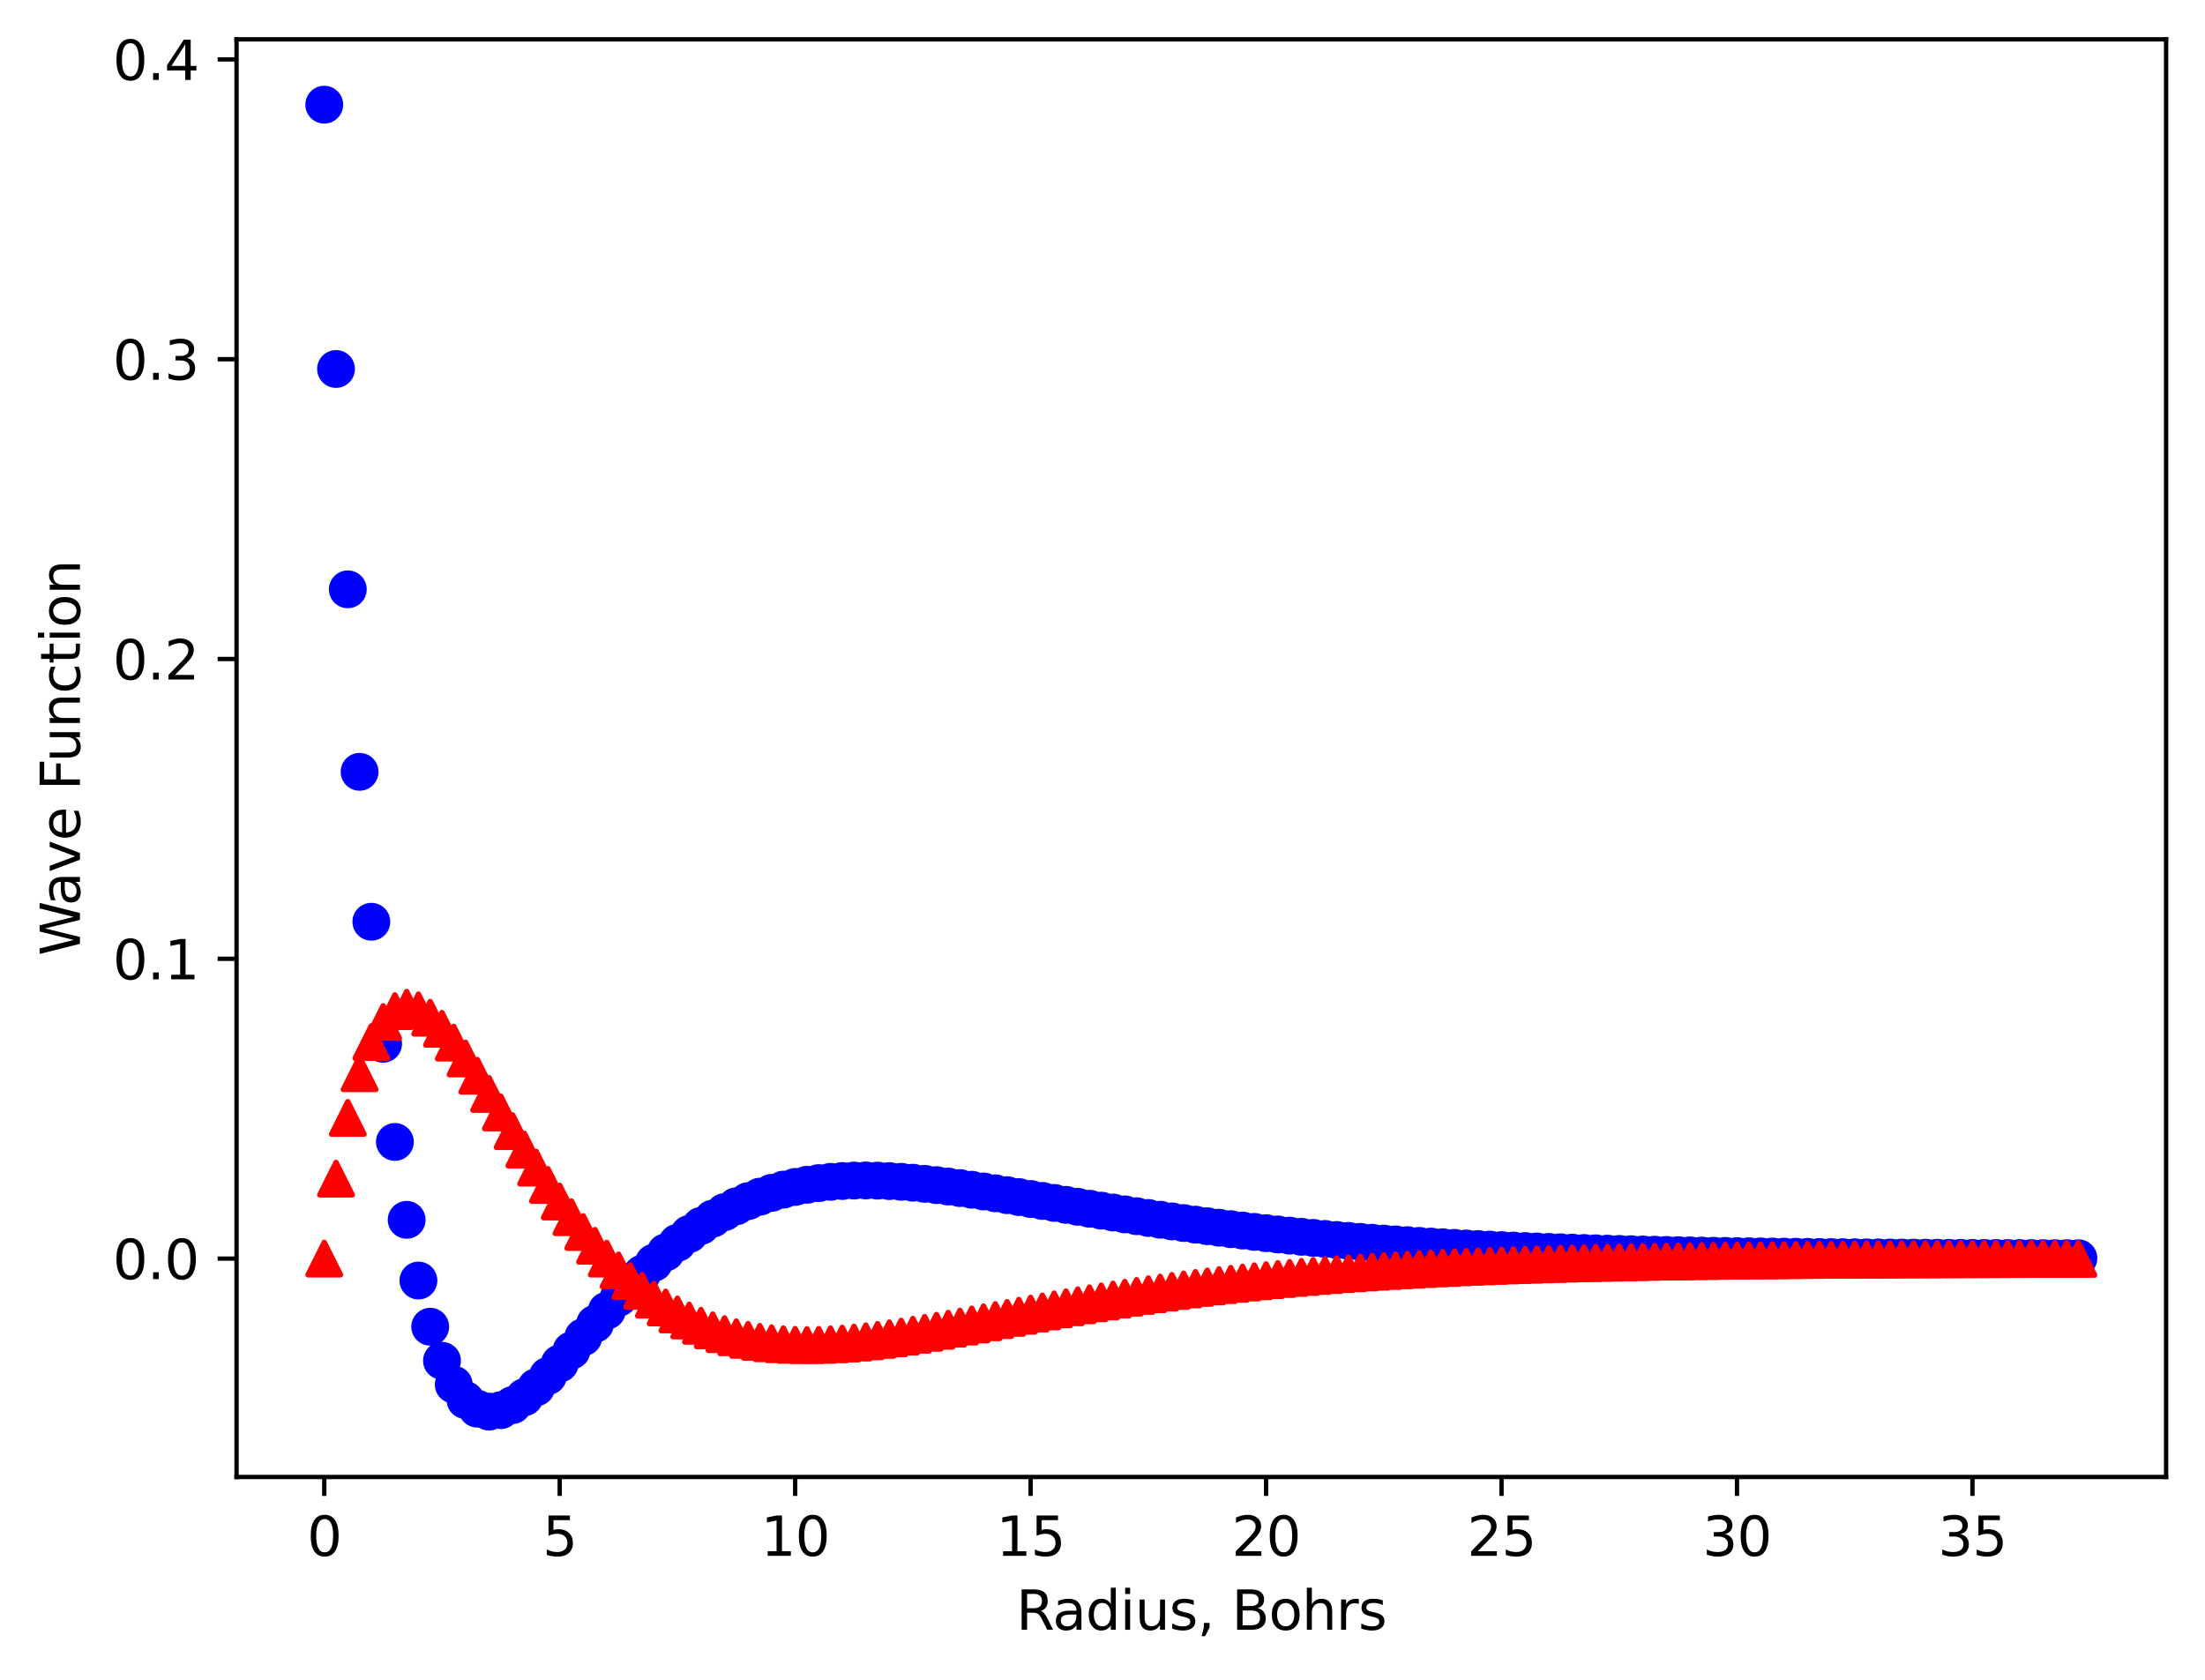 <?xml version="1.0" encoding="utf-8" standalone="no"?>
<!DOCTYPE svg PUBLIC "-//W3C//DTD SVG 1.1//EN"
  "http://www.w3.org/Graphics/SVG/1.1/DTD/svg11.dtd">
<svg xmlns:xlink="http://www.w3.org/1999/xlink" width="408.101pt" height="310.951pt" viewBox="0 0 408.101 310.951" xmlns="http://www.w3.org/2000/svg" version="1.1">
 <defs>
  <style type="text/css">*{stroke-linejoin: round; stroke-linecap: butt}</style>
 </defs>
 <g id="figure_1">
  <g id="patch_1">
   <path d="M 0 310.951 
L 408.101 310.951 
L 408.101 0 
L 0 0 
z
" style="fill: #ffffff"/>
  </g>
  <g id="axes_1">
   <g id="patch_2">
    <path d="M 43.781 273.394 
L 400.901 273.394 
L 400.901 7.282 
L 43.781 7.282 
z
" style="fill: #ffffff"/>
   </g>
   <g id="matplotlib.axis_1">
    <g id="xtick_1">
     <g id="line2d_1">
      <defs>
       <path id="ma3eb118706" d="M 0 0 
L 0 3.5 
" style="stroke: #000000; stroke-width: 0.8"/>
      </defs>
      <g>
       <use xlink:href="#ma3eb118706" x="60.014" y="273.394" style="stroke: #000000; stroke-width: 0.8"/>
      </g>
     </g>
     <g id="text_1">
      <!-- 0 -->
      <g transform="translate(56.833 287.993) scale(0.1 -0.1)">
       <defs>
        <path id="DejaVuSans-30" d="M 2034 4250 
Q 1547 4250 1301 3770 
Q 1056 3291 1056 2328 
Q 1056 1369 1301 889 
Q 1547 409 2034 409 
Q 2525 409 2770 889 
Q 3016 1369 3016 2328 
Q 3016 3291 2770 3770 
Q 2525 4250 2034 4250 
z
M 2034 4750 
Q 2819 4750 3233 4129 
Q 3647 3509 3647 2328 
Q 3647 1150 3233 529 
Q 2819 -91 2034 -91 
Q 1250 -91 836 529 
Q 422 1150 422 2328 
Q 422 3509 836 4129 
Q 1250 4750 2034 4750 
z
" transform="scale(0.016)"/>
       </defs>
       <use xlink:href="#DejaVuSans-30"/>
      </g>
     </g>
    </g>
    <g id="xtick_2">
     <g id="line2d_2">
      <g>
       <use xlink:href="#ma3eb118706" x="103.592" y="273.394" style="stroke: #000000; stroke-width: 0.8"/>
      </g>
     </g>
     <g id="text_2">
      <!-- 5 -->
      <g transform="translate(100.411 287.993) scale(0.1 -0.1)">
       <defs>
        <path id="DejaVuSans-35" d="M 691 4666 
L 3169 4666 
L 3169 4134 
L 1269 4134 
L 1269 2991 
Q 1406 3038 1543 3061 
Q 1681 3084 1819 3084 
Q 2600 3084 3056 2656 
Q 3513 2228 3513 1497 
Q 3513 744 3044 326 
Q 2575 -91 1722 -91 
Q 1428 -91 1123 -41 
Q 819 9 494 109 
L 494 744 
Q 775 591 1075 516 
Q 1375 441 1709 441 
Q 2250 441 2565 725 
Q 2881 1009 2881 1497 
Q 2881 1984 2565 2268 
Q 2250 2553 1709 2553 
Q 1456 2553 1204 2497 
Q 953 2441 691 2322 
L 691 4666 
z
" transform="scale(0.016)"/>
       </defs>
       <use xlink:href="#DejaVuSans-35"/>
      </g>
     </g>
    </g>
    <g id="xtick_3">
     <g id="line2d_3">
      <g>
       <use xlink:href="#ma3eb118706" x="147.17" y="273.394" style="stroke: #000000; stroke-width: 0.8"/>
      </g>
     </g>
     <g id="text_3">
      <!-- 10 -->
      <g transform="translate(140.807 287.993) scale(0.1 -0.1)">
       <defs>
        <path id="DejaVuSans-31" d="M 794 531 
L 1825 531 
L 1825 4091 
L 703 3866 
L 703 4441 
L 1819 4666 
L 2450 4666 
L 2450 531 
L 3481 531 
L 3481 0 
L 794 0 
L 794 531 
z
" transform="scale(0.016)"/>
       </defs>
       <use xlink:href="#DejaVuSans-31"/>
       <use xlink:href="#DejaVuSans-30" transform="translate(63.623 0)"/>
      </g>
     </g>
    </g>
    <g id="xtick_4">
     <g id="line2d_4">
      <g>
       <use xlink:href="#ma3eb118706" x="190.747" y="273.394" style="stroke: #000000; stroke-width: 0.8"/>
      </g>
     </g>
     <g id="text_4">
      <!-- 15 -->
      <g transform="translate(184.385 287.993) scale(0.1 -0.1)">
       <use xlink:href="#DejaVuSans-31"/>
       <use xlink:href="#DejaVuSans-35" transform="translate(63.623 0)"/>
      </g>
     </g>
    </g>
    <g id="xtick_5">
     <g id="line2d_5">
      <g>
       <use xlink:href="#ma3eb118706" x="234.325" y="273.394" style="stroke: #000000; stroke-width: 0.8"/>
      </g>
     </g>
     <g id="text_5">
      <!-- 20 -->
      <g transform="translate(227.963 287.993) scale(0.1 -0.1)">
       <defs>
        <path id="DejaVuSans-32" d="M 1228 531 
L 3431 531 
L 3431 0 
L 469 0 
L 469 531 
Q 828 903 1448 1529 
Q 2069 2156 2228 2338 
Q 2531 2678 2651 2914 
Q 2772 3150 2772 3378 
Q 2772 3750 2511 3984 
Q 2250 4219 1831 4219 
Q 1534 4219 1204 4116 
Q 875 4013 500 3803 
L 500 4441 
Q 881 4594 1212 4672 
Q 1544 4750 1819 4750 
Q 2544 4750 2975 4387 
Q 3406 4025 3406 3419 
Q 3406 3131 3298 2873 
Q 3191 2616 2906 2266 
Q 2828 2175 2409 1742 
Q 1991 1309 1228 531 
z
" transform="scale(0.016)"/>
       </defs>
       <use xlink:href="#DejaVuSans-32"/>
       <use xlink:href="#DejaVuSans-30" transform="translate(63.623 0)"/>
      </g>
     </g>
    </g>
    <g id="xtick_6">
     <g id="line2d_6">
      <g>
       <use xlink:href="#ma3eb118706" x="277.903" y="273.394" style="stroke: #000000; stroke-width: 0.8"/>
      </g>
     </g>
     <g id="text_6">
      <!-- 25 -->
      <g transform="translate(271.54 287.993) scale(0.1 -0.1)">
       <use xlink:href="#DejaVuSans-32"/>
       <use xlink:href="#DejaVuSans-35" transform="translate(63.623 0)"/>
      </g>
     </g>
    </g>
    <g id="xtick_7">
     <g id="line2d_7">
      <g>
       <use xlink:href="#ma3eb118706" x="321.481" y="273.394" style="stroke: #000000; stroke-width: 0.8"/>
      </g>
     </g>
     <g id="text_7">
      <!-- 30 -->
      <g transform="translate(315.118 287.993) scale(0.1 -0.1)">
       <defs>
        <path id="DejaVuSans-33" d="M 2597 2516 
Q 3050 2419 3304 2112 
Q 3559 1806 3559 1356 
Q 3559 666 3084 287 
Q 2609 -91 1734 -91 
Q 1441 -91 1130 -33 
Q 819 25 488 141 
L 488 750 
Q 750 597 1062 519 
Q 1375 441 1716 441 
Q 2309 441 2620 675 
Q 2931 909 2931 1356 
Q 2931 1769 2642 2001 
Q 2353 2234 1838 2234 
L 1294 2234 
L 1294 2753 
L 1863 2753 
Q 2328 2753 2575 2939 
Q 2822 3125 2822 3475 
Q 2822 3834 2567 4026 
Q 2313 4219 1838 4219 
Q 1578 4219 1281 4162 
Q 984 4106 628 3988 
L 628 4550 
Q 988 4650 1302 4700 
Q 1616 4750 1894 4750 
Q 2613 4750 3031 4423 
Q 3450 4097 3450 3541 
Q 3450 3153 3228 2886 
Q 3006 2619 2597 2516 
z
" transform="scale(0.016)"/>
       </defs>
       <use xlink:href="#DejaVuSans-33"/>
       <use xlink:href="#DejaVuSans-30" transform="translate(63.623 0)"/>
      </g>
     </g>
    </g>
    <g id="xtick_8">
     <g id="line2d_8">
      <g>
       <use xlink:href="#ma3eb118706" x="365.059" y="273.394" style="stroke: #000000; stroke-width: 0.8"/>
      </g>
     </g>
     <g id="text_8">
      <!-- 35 -->
      <g transform="translate(358.696 287.993) scale(0.1 -0.1)">
       <use xlink:href="#DejaVuSans-33"/>
       <use xlink:href="#DejaVuSans-35" transform="translate(63.623 0)"/>
      </g>
     </g>
    </g>
    <g id="text_9">
     <!-- Radius, Bohrs -->
     <g transform="translate(188.082 301.671) scale(0.1 -0.1)">
      <defs>
       <path id="DejaVuSans-52" d="M 2841 2188 
Q 3044 2119 3236 1894 
Q 3428 1669 3622 1275 
L 4263 0 
L 3584 0 
L 2988 1197 
Q 2756 1666 2539 1819 
Q 2322 1972 1947 1972 
L 1259 1972 
L 1259 0 
L 628 0 
L 628 4666 
L 2053 4666 
Q 2853 4666 3247 4331 
Q 3641 3997 3641 3322 
Q 3641 2881 3436 2590 
Q 3231 2300 2841 2188 
z
M 1259 4147 
L 1259 2491 
L 2053 2491 
Q 2509 2491 2742 2702 
Q 2975 2913 2975 3322 
Q 2975 3731 2742 3939 
Q 2509 4147 2053 4147 
L 1259 4147 
z
" transform="scale(0.016)"/>
       <path id="DejaVuSans-61" d="M 2194 1759 
Q 1497 1759 1228 1600 
Q 959 1441 959 1056 
Q 959 750 1161 570 
Q 1363 391 1709 391 
Q 2188 391 2477 730 
Q 2766 1069 2766 1631 
L 2766 1759 
L 2194 1759 
z
M 3341 1997 
L 3341 0 
L 2766 0 
L 2766 531 
Q 2569 213 2275 61 
Q 1981 -91 1556 -91 
Q 1019 -91 701 211 
Q 384 513 384 1019 
Q 384 1609 779 1909 
Q 1175 2209 1959 2209 
L 2766 2209 
L 2766 2266 
Q 2766 2663 2505 2880 
Q 2244 3097 1772 3097 
Q 1472 3097 1187 3025 
Q 903 2953 641 2809 
L 641 3341 
Q 956 3463 1253 3523 
Q 1550 3584 1831 3584 
Q 2591 3584 2966 3190 
Q 3341 2797 3341 1997 
z
" transform="scale(0.016)"/>
       <path id="DejaVuSans-64" d="M 2906 2969 
L 2906 4863 
L 3481 4863 
L 3481 0 
L 2906 0 
L 2906 525 
Q 2725 213 2448 61 
Q 2172 -91 1784 -91 
Q 1150 -91 751 415 
Q 353 922 353 1747 
Q 353 2572 751 3078 
Q 1150 3584 1784 3584 
Q 2172 3584 2448 3432 
Q 2725 3281 2906 2969 
z
M 947 1747 
Q 947 1113 1208 752 
Q 1469 391 1925 391 
Q 2381 391 2643 752 
Q 2906 1113 2906 1747 
Q 2906 2381 2643 2742 
Q 2381 3103 1925 3103 
Q 1469 3103 1208 2742 
Q 947 2381 947 1747 
z
" transform="scale(0.016)"/>
       <path id="DejaVuSans-69" d="M 603 3500 
L 1178 3500 
L 1178 0 
L 603 0 
L 603 3500 
z
M 603 4863 
L 1178 4863 
L 1178 4134 
L 603 4134 
L 603 4863 
z
" transform="scale(0.016)"/>
       <path id="DejaVuSans-75" d="M 544 1381 
L 544 3500 
L 1119 3500 
L 1119 1403 
Q 1119 906 1312 657 
Q 1506 409 1894 409 
Q 2359 409 2629 706 
Q 2900 1003 2900 1516 
L 2900 3500 
L 3475 3500 
L 3475 0 
L 2900 0 
L 2900 538 
Q 2691 219 2414 64 
Q 2138 -91 1772 -91 
Q 1169 -91 856 284 
Q 544 659 544 1381 
z
M 1991 3584 
L 1991 3584 
z
" transform="scale(0.016)"/>
       <path id="DejaVuSans-73" d="M 2834 3397 
L 2834 2853 
Q 2591 2978 2328 3040 
Q 2066 3103 1784 3103 
Q 1356 3103 1142 2972 
Q 928 2841 928 2578 
Q 928 2378 1081 2264 
Q 1234 2150 1697 2047 
L 1894 2003 
Q 2506 1872 2764 1633 
Q 3022 1394 3022 966 
Q 3022 478 2636 193 
Q 2250 -91 1575 -91 
Q 1294 -91 989 -36 
Q 684 19 347 128 
L 347 722 
Q 666 556 975 473 
Q 1284 391 1588 391 
Q 1994 391 2212 530 
Q 2431 669 2431 922 
Q 2431 1156 2273 1281 
Q 2116 1406 1581 1522 
L 1381 1569 
Q 847 1681 609 1914 
Q 372 2147 372 2553 
Q 372 3047 722 3315 
Q 1072 3584 1716 3584 
Q 2034 3584 2315 3537 
Q 2597 3491 2834 3397 
z
" transform="scale(0.016)"/>
       <path id="DejaVuSans-2c" d="M 750 794 
L 1409 794 
L 1409 256 
L 897 -744 
L 494 -744 
L 750 256 
L 750 794 
z
" transform="scale(0.016)"/>
       <path id="DejaVuSans-20" transform="scale(0.016)"/>
       <path id="DejaVuSans-42" d="M 1259 2228 
L 1259 519 
L 2272 519 
Q 2781 519 3026 730 
Q 3272 941 3272 1375 
Q 3272 1813 3026 2020 
Q 2781 2228 2272 2228 
L 1259 2228 
z
M 1259 4147 
L 1259 2741 
L 2194 2741 
Q 2656 2741 2882 2914 
Q 3109 3088 3109 3444 
Q 3109 3797 2882 3972 
Q 2656 4147 2194 4147 
L 1259 4147 
z
M 628 4666 
L 2241 4666 
Q 2963 4666 3353 4366 
Q 3744 4066 3744 3513 
Q 3744 3084 3544 2831 
Q 3344 2578 2956 2516 
Q 3422 2416 3680 2098 
Q 3938 1781 3938 1306 
Q 3938 681 3513 340 
Q 3088 0 2303 0 
L 628 0 
L 628 4666 
z
" transform="scale(0.016)"/>
       <path id="DejaVuSans-6f" d="M 1959 3097 
Q 1497 3097 1228 2736 
Q 959 2375 959 1747 
Q 959 1119 1226 758 
Q 1494 397 1959 397 
Q 2419 397 2687 759 
Q 2956 1122 2956 1747 
Q 2956 2369 2687 2733 
Q 2419 3097 1959 3097 
z
M 1959 3584 
Q 2709 3584 3137 3096 
Q 3566 2609 3566 1747 
Q 3566 888 3137 398 
Q 2709 -91 1959 -91 
Q 1206 -91 779 398 
Q 353 888 353 1747 
Q 353 2609 779 3096 
Q 1206 3584 1959 3584 
z
" transform="scale(0.016)"/>
       <path id="DejaVuSans-68" d="M 3513 2113 
L 3513 0 
L 2938 0 
L 2938 2094 
Q 2938 2591 2744 2837 
Q 2550 3084 2163 3084 
Q 1697 3084 1428 2787 
Q 1159 2491 1159 1978 
L 1159 0 
L 581 0 
L 581 4863 
L 1159 4863 
L 1159 2956 
Q 1366 3272 1645 3428 
Q 1925 3584 2291 3584 
Q 2894 3584 3203 3211 
Q 3513 2838 3513 2113 
z
" transform="scale(0.016)"/>
       <path id="DejaVuSans-72" d="M 2631 2963 
Q 2534 3019 2420 3045 
Q 2306 3072 2169 3072 
Q 1681 3072 1420 2755 
Q 1159 2438 1159 1844 
L 1159 0 
L 581 0 
L 581 3500 
L 1159 3500 
L 1159 2956 
Q 1341 3275 1631 3429 
Q 1922 3584 2338 3584 
Q 2397 3584 2469 3576 
Q 2541 3569 2628 3553 
L 2631 2963 
z
" transform="scale(0.016)"/>
      </defs>
      <use xlink:href="#DejaVuSans-52"/>
      <use xlink:href="#DejaVuSans-61" transform="translate(67.232 0)"/>
      <use xlink:href="#DejaVuSans-64" transform="translate(128.512 0)"/>
      <use xlink:href="#DejaVuSans-69" transform="translate(191.988 0)"/>
      <use xlink:href="#DejaVuSans-75" transform="translate(219.771 0)"/>
      <use xlink:href="#DejaVuSans-73" transform="translate(283.15 0)"/>
      <use xlink:href="#DejaVuSans-2c" transform="translate(335.25 0)"/>
      <use xlink:href="#DejaVuSans-20" transform="translate(367.037 0)"/>
      <use xlink:href="#DejaVuSans-42" transform="translate(398.824 0)"/>
      <use xlink:href="#DejaVuSans-6f" transform="translate(467.428 0)"/>
      <use xlink:href="#DejaVuSans-68" transform="translate(528.609 0)"/>
      <use xlink:href="#DejaVuSans-72" transform="translate(591.988 0)"/>
      <use xlink:href="#DejaVuSans-73" transform="translate(633.102 0)"/>
     </g>
    </g>
   </g>
   <g id="matplotlib.axis_2">
    <g id="ytick_1">
     <g id="line2d_9">
      <defs>
       <path id="m86d53593a2" d="M 0 0 
L -3.5 0 
" style="stroke: #000000; stroke-width: 0.8"/>
      </defs>
      <g>
       <use xlink:href="#m86d53593a2" x="43.781" y="232.969" style="stroke: #000000; stroke-width: 0.8"/>
      </g>
     </g>
     <g id="text_10">
      <!-- 0.0 -->
      <g transform="translate(20.878 236.768) scale(0.1 -0.1)">
       <defs>
        <path id="DejaVuSans-2e" d="M 684 794 
L 1344 794 
L 1344 0 
L 684 0 
L 684 794 
z
" transform="scale(0.016)"/>
       </defs>
       <use xlink:href="#DejaVuSans-30"/>
       <use xlink:href="#DejaVuSans-2e" transform="translate(63.623 0)"/>
       <use xlink:href="#DejaVuSans-30" transform="translate(95.41 0)"/>
      </g>
     </g>
    </g>
    <g id="ytick_2">
     <g id="line2d_10">
      <g>
       <use xlink:href="#m86d53593a2" x="43.781" y="177.477" style="stroke: #000000; stroke-width: 0.8"/>
      </g>
     </g>
     <g id="text_11">
      <!-- 0.1 -->
      <g transform="translate(20.878 181.276) scale(0.1 -0.1)">
       <use xlink:href="#DejaVuSans-30"/>
       <use xlink:href="#DejaVuSans-2e" transform="translate(63.623 0)"/>
       <use xlink:href="#DejaVuSans-31" transform="translate(95.41 0)"/>
      </g>
     </g>
    </g>
    <g id="ytick_3">
     <g id="line2d_11">
      <g>
       <use xlink:href="#m86d53593a2" x="43.781" y="121.984" style="stroke: #000000; stroke-width: 0.8"/>
      </g>
     </g>
     <g id="text_12">
      <!-- 0.2 -->
      <g transform="translate(20.878 125.783) scale(0.1 -0.1)">
       <use xlink:href="#DejaVuSans-30"/>
       <use xlink:href="#DejaVuSans-2e" transform="translate(63.623 0)"/>
       <use xlink:href="#DejaVuSans-32" transform="translate(95.41 0)"/>
      </g>
     </g>
    </g>
    <g id="ytick_4">
     <g id="line2d_12">
      <g>
       <use xlink:href="#m86d53593a2" x="43.781" y="66.492" style="stroke: #000000; stroke-width: 0.8"/>
      </g>
     </g>
     <g id="text_13">
      <!-- 0.3 -->
      <g transform="translate(20.878 70.291) scale(0.1 -0.1)">
       <use xlink:href="#DejaVuSans-30"/>
       <use xlink:href="#DejaVuSans-2e" transform="translate(63.623 0)"/>
       <use xlink:href="#DejaVuSans-33" transform="translate(95.41 0)"/>
      </g>
     </g>
    </g>
    <g id="ytick_5">
     <g id="line2d_13">
      <g>
       <use xlink:href="#m86d53593a2" x="43.781" y="10.999" style="stroke: #000000; stroke-width: 0.8"/>
      </g>
     </g>
     <g id="text_14">
      <!-- 0.4 -->
      <g transform="translate(20.878 14.798) scale(0.1 -0.1)">
       <defs>
        <path id="DejaVuSans-34" d="M 2419 4116 
L 825 1625 
L 2419 1625 
L 2419 4116 
z
M 2253 4666 
L 3047 4666 
L 3047 1625 
L 3713 1625 
L 3713 1100 
L 3047 1100 
L 3047 0 
L 2419 0 
L 2419 1100 
L 313 1100 
L 313 1709 
L 2253 4666 
z
" transform="scale(0.016)"/>
       </defs>
       <use xlink:href="#DejaVuSans-30"/>
       <use xlink:href="#DejaVuSans-2e" transform="translate(63.623 0)"/>
       <use xlink:href="#DejaVuSans-34" transform="translate(95.41 0)"/>
      </g>
     </g>
    </g>
    <g id="text_15">
     <!-- Wave Function -->
     <g transform="translate(14.798 176.917) rotate(-90) scale(0.1 -0.1)">
      <defs>
       <path id="DejaVuSans-57" d="M 213 4666 
L 850 4666 
L 1831 722 
L 2809 4666 
L 3519 4666 
L 4500 722 
L 5478 4666 
L 6119 4666 
L 4947 0 
L 4153 0 
L 3169 4050 
L 2175 0 
L 1381 0 
L 213 4666 
z
" transform="scale(0.016)"/>
       <path id="DejaVuSans-76" d="M 191 3500 
L 800 3500 
L 1894 563 
L 2988 3500 
L 3597 3500 
L 2284 0 
L 1503 0 
L 191 3500 
z
" transform="scale(0.016)"/>
       <path id="DejaVuSans-65" d="M 3597 1894 
L 3597 1613 
L 953 1613 
Q 991 1019 1311 708 
Q 1631 397 2203 397 
Q 2534 397 2845 478 
Q 3156 559 3463 722 
L 3463 178 
Q 3153 47 2828 -22 
Q 2503 -91 2169 -91 
Q 1331 -91 842 396 
Q 353 884 353 1716 
Q 353 2575 817 3079 
Q 1281 3584 2069 3584 
Q 2775 3584 3186 3129 
Q 3597 2675 3597 1894 
z
M 3022 2063 
Q 3016 2534 2758 2815 
Q 2500 3097 2075 3097 
Q 1594 3097 1305 2825 
Q 1016 2553 972 2059 
L 3022 2063 
z
" transform="scale(0.016)"/>
       <path id="DejaVuSans-46" d="M 628 4666 
L 3309 4666 
L 3309 4134 
L 1259 4134 
L 1259 2759 
L 3109 2759 
L 3109 2228 
L 1259 2228 
L 1259 0 
L 628 0 
L 628 4666 
z
" transform="scale(0.016)"/>
       <path id="DejaVuSans-6e" d="M 3513 2113 
L 3513 0 
L 2938 0 
L 2938 2094 
Q 2938 2591 2744 2837 
Q 2550 3084 2163 3084 
Q 1697 3084 1428 2787 
Q 1159 2491 1159 1978 
L 1159 0 
L 581 0 
L 581 3500 
L 1159 3500 
L 1159 2956 
Q 1366 3272 1645 3428 
Q 1925 3584 2291 3584 
Q 2894 3584 3203 3211 
Q 3513 2838 3513 2113 
z
" transform="scale(0.016)"/>
       <path id="DejaVuSans-63" d="M 3122 3366 
L 3122 2828 
Q 2878 2963 2633 3030 
Q 2388 3097 2138 3097 
Q 1578 3097 1268 2742 
Q 959 2388 959 1747 
Q 959 1106 1268 751 
Q 1578 397 2138 397 
Q 2388 397 2633 464 
Q 2878 531 3122 666 
L 3122 134 
Q 2881 22 2623 -34 
Q 2366 -91 2075 -91 
Q 1284 -91 818 406 
Q 353 903 353 1747 
Q 353 2603 823 3093 
Q 1294 3584 2113 3584 
Q 2378 3584 2631 3529 
Q 2884 3475 3122 3366 
z
" transform="scale(0.016)"/>
       <path id="DejaVuSans-74" d="M 1172 4494 
L 1172 3500 
L 2356 3500 
L 2356 3053 
L 1172 3053 
L 1172 1153 
Q 1172 725 1289 603 
Q 1406 481 1766 481 
L 2356 481 
L 2356 0 
L 1766 0 
Q 1100 0 847 248 
Q 594 497 594 1153 
L 594 3053 
L 172 3053 
L 172 3500 
L 594 3500 
L 594 4494 
L 1172 4494 
z
" transform="scale(0.016)"/>
      </defs>
      <use xlink:href="#DejaVuSans-57"/>
      <use xlink:href="#DejaVuSans-61" transform="translate(92.502 0)"/>
      <use xlink:href="#DejaVuSans-76" transform="translate(153.781 0)"/>
      <use xlink:href="#DejaVuSans-65" transform="translate(212.961 0)"/>
      <use xlink:href="#DejaVuSans-20" transform="translate(274.484 0)"/>
      <use xlink:href="#DejaVuSans-46" transform="translate(306.271 0)"/>
      <use xlink:href="#DejaVuSans-75" transform="translate(358.291 0)"/>
      <use xlink:href="#DejaVuSans-6e" transform="translate(421.67 0)"/>
      <use xlink:href="#DejaVuSans-63" transform="translate(485.049 0)"/>
      <use xlink:href="#DejaVuSans-74" transform="translate(540.029 0)"/>
      <use xlink:href="#DejaVuSans-69" transform="translate(579.238 0)"/>
      <use xlink:href="#DejaVuSans-6f" transform="translate(607.021 0)"/>
      <use xlink:href="#DejaVuSans-6e" transform="translate(668.203 0)"/>
     </g>
    </g>
   </g>
   <g id="line2d_14">
    <defs>
     <path id="m3fd526a581" d="M 0 3 
C 0.796 3 1.559 2.684 2.121 2.121 
C 2.684 1.559 3 0.796 3 0 
C 3 -0.796 2.684 -1.559 2.121 -2.121 
C 1.559 -2.684 0.796 -3 0 -3 
C -0.796 -3 -1.559 -2.684 -2.121 -2.121 
C -2.684 -1.559 -3 -0.796 -3 0 
C -3 0.796 -2.684 1.559 -2.121 2.121 
C -1.559 2.684 -0.796 3 0 3 
z
" style="stroke: #0000ff"/>
    </defs>
    <g clip-path="url(#pb9a175cd6f)">
     <use xlink:href="#m3fd526a581" x="60.014" y="19.378" style="fill: #0000ff; stroke: #0000ff"/>
     <use xlink:href="#m3fd526a581" x="62.193" y="68.299" style="fill: #0000ff; stroke: #0000ff"/>
     <use xlink:href="#m3fd526a581" x="64.372" y="109.087" style="fill: #0000ff; stroke: #0000ff"/>
     <use xlink:href="#m3fd526a581" x="66.551" y="142.866" style="fill: #0000ff; stroke: #0000ff"/>
     <use xlink:href="#m3fd526a581" x="68.73" y="170.618" style="fill: #0000ff; stroke: #0000ff"/>
     <use xlink:href="#m3fd526a581" x="70.908" y="193.204" style="fill: #0000ff; stroke: #0000ff"/>
     <use xlink:href="#m3fd526a581" x="73.087" y="211.377" style="fill: #0000ff; stroke: #0000ff"/>
     <use xlink:href="#m3fd526a581" x="75.266" y="225.795" style="fill: #0000ff; stroke: #0000ff"/>
     <use xlink:href="#m3fd526a581" x="77.445" y="237.03" style="fill: #0000ff; stroke: #0000ff"/>
     <use xlink:href="#m3fd526a581" x="79.624" y="245.581" style="fill: #0000ff; stroke: #0000ff"/>
     <use xlink:href="#m3fd526a581" x="81.803" y="251.878" style="fill: #0000ff; stroke: #0000ff"/>
     <use xlink:href="#m3fd526a581" x="83.982" y="256.297" style="fill: #0000ff; stroke: #0000ff"/>
     <use xlink:href="#m3fd526a581" x="86.161" y="259.161" style="fill: #0000ff; stroke: #0000ff"/>
     <use xlink:href="#m3fd526a581" x="88.34" y="260.748" style="fill: #0000ff; stroke: #0000ff"/>
     <use xlink:href="#m3fd526a581" x="90.518" y="261.298" style="fill: #0000ff; stroke: #0000ff"/>
     <use xlink:href="#m3fd526a581" x="92.697" y="261.017" style="fill: #0000ff; stroke: #0000ff"/>
     <use xlink:href="#m3fd526a581" x="94.876" y="260.077" style="fill: #0000ff; stroke: #0000ff"/>
     <use xlink:href="#m3fd526a581" x="97.055" y="258.629" style="fill: #0000ff; stroke: #0000ff"/>
     <use xlink:href="#m3fd526a581" x="99.234" y="256.798" style="fill: #0000ff; stroke: #0000ff"/>
     <use xlink:href="#m3fd526a581" x="101.413" y="254.69" style="fill: #0000ff; stroke: #0000ff"/>
     <use xlink:href="#m3fd526a581" x="103.592" y="252.393" style="fill: #0000ff; stroke: #0000ff"/>
     <use xlink:href="#m3fd526a581" x="105.771" y="249.981" style="fill: #0000ff; stroke: #0000ff"/>
     <use xlink:href="#m3fd526a581" x="107.95" y="247.514" style="fill: #0000ff; stroke: #0000ff"/>
     <use xlink:href="#m3fd526a581" x="110.128" y="245.042" style="fill: #0000ff; stroke: #0000ff"/>
     <use xlink:href="#m3fd526a581" x="112.307" y="242.604" style="fill: #0000ff; stroke: #0000ff"/>
     <use xlink:href="#m3fd526a581" x="114.486" y="240.233" style="fill: #0000ff; stroke: #0000ff"/>
     <use xlink:href="#m3fd526a581" x="116.665" y="237.953" style="fill: #0000ff; stroke: #0000ff"/>
     <use xlink:href="#m3fd526a581" x="118.844" y="235.783" style="fill: #0000ff; stroke: #0000ff"/>
     <use xlink:href="#m3fd526a581" x="121.023" y="233.736" style="fill: #0000ff; stroke: #0000ff"/>
     <use xlink:href="#m3fd526a581" x="123.202" y="231.822" style="fill: #0000ff; stroke: #0000ff"/>
     <use xlink:href="#m3fd526a581" x="125.381" y="230.047" style="fill: #0000ff; stroke: #0000ff"/>
     <use xlink:href="#m3fd526a581" x="127.56" y="228.414" style="fill: #0000ff; stroke: #0000ff"/>
     <use xlink:href="#m3fd526a581" x="129.738" y="226.923" style="fill: #0000ff; stroke: #0000ff"/>
     <use xlink:href="#m3fd526a581" x="131.917" y="225.573" style="fill: #0000ff; stroke: #0000ff"/>
     <use xlink:href="#m3fd526a581" x="134.096" y="224.361" style="fill: #0000ff; stroke: #0000ff"/>
     <use xlink:href="#m3fd526a581" x="136.275" y="223.284" style="fill: #0000ff; stroke: #0000ff"/>
     <use xlink:href="#m3fd526a581" x="138.454" y="222.335" style="fill: #0000ff; stroke: #0000ff"/>
     <use xlink:href="#m3fd526a581" x="140.633" y="221.509" style="fill: #0000ff; stroke: #0000ff"/>
     <use xlink:href="#m3fd526a581" x="142.812" y="220.8" style="fill: #0000ff; stroke: #0000ff"/>
     <use xlink:href="#m3fd526a581" x="144.991" y="220.201" style="fill: #0000ff; stroke: #0000ff"/>
     <use xlink:href="#m3fd526a581" x="147.17" y="219.705" style="fill: #0000ff; stroke: #0000ff"/>
     <use xlink:href="#m3fd526a581" x="149.348" y="219.305" style="fill: #0000ff; stroke: #0000ff"/>
     <use xlink:href="#m3fd526a581" x="151.527" y="218.994" style="fill: #0000ff; stroke: #0000ff"/>
     <use xlink:href="#m3fd526a581" x="153.706" y="218.765" style="fill: #0000ff; stroke: #0000ff"/>
     <use xlink:href="#m3fd526a581" x="155.885" y="218.612" style="fill: #0000ff; stroke: #0000ff"/>
     <use xlink:href="#m3fd526a581" x="158.064" y="218.527" style="fill: #0000ff; stroke: #0000ff"/>
     <use xlink:href="#m3fd526a581" x="160.243" y="218.505" style="fill: #0000ff; stroke: #0000ff"/>
     <use xlink:href="#m3fd526a581" x="162.422" y="218.54" style="fill: #0000ff; stroke: #0000ff"/>
     <use xlink:href="#m3fd526a581" x="164.601" y="218.625" style="fill: #0000ff; stroke: #0000ff"/>
     <use xlink:href="#m3fd526a581" x="166.78" y="218.755" style="fill: #0000ff; stroke: #0000ff"/>
     <use xlink:href="#m3fd526a581" x="168.958" y="218.926" style="fill: #0000ff; stroke: #0000ff"/>
     <use xlink:href="#m3fd526a581" x="171.137" y="219.132" style="fill: #0000ff; stroke: #0000ff"/>
     <use xlink:href="#m3fd526a581" x="173.316" y="219.369" style="fill: #0000ff; stroke: #0000ff"/>
     <use xlink:href="#m3fd526a581" x="175.495" y="219.632" style="fill: #0000ff; stroke: #0000ff"/>
     <use xlink:href="#m3fd526a581" x="177.674" y="219.919" style="fill: #0000ff; stroke: #0000ff"/>
     <use xlink:href="#m3fd526a581" x="179.853" y="220.224" style="fill: #0000ff; stroke: #0000ff"/>
     <use xlink:href="#m3fd526a581" x="182.032" y="220.546" style="fill: #0000ff; stroke: #0000ff"/>
     <use xlink:href="#m3fd526a581" x="184.211" y="220.88" style="fill: #0000ff; stroke: #0000ff"/>
     <use xlink:href="#m3fd526a581" x="186.39" y="221.225" style="fill: #0000ff; stroke: #0000ff"/>
     <use xlink:href="#m3fd526a581" x="188.568" y="221.578" style="fill: #0000ff; stroke: #0000ff"/>
     <use xlink:href="#m3fd526a581" x="190.747" y="221.935" style="fill: #0000ff; stroke: #0000ff"/>
     <use xlink:href="#m3fd526a581" x="192.926" y="222.297" style="fill: #0000ff; stroke: #0000ff"/>
     <use xlink:href="#m3fd526a581" x="195.105" y="222.659" style="fill: #0000ff; stroke: #0000ff"/>
     <use xlink:href="#m3fd526a581" x="197.284" y="223.022" style="fill: #0000ff; stroke: #0000ff"/>
     <use xlink:href="#m3fd526a581" x="199.463" y="223.383" style="fill: #0000ff; stroke: #0000ff"/>
     <use xlink:href="#m3fd526a581" x="201.642" y="223.741" style="fill: #0000ff; stroke: #0000ff"/>
     <use xlink:href="#m3fd526a581" x="203.821" y="224.095" style="fill: #0000ff; stroke: #0000ff"/>
     <use xlink:href="#m3fd526a581" x="206" y="224.443" style="fill: #0000ff; stroke: #0000ff"/>
     <use xlink:href="#m3fd526a581" x="208.178" y="224.786" style="fill: #0000ff; stroke: #0000ff"/>
     <use xlink:href="#m3fd526a581" x="210.357" y="225.123" style="fill: #0000ff; stroke: #0000ff"/>
     <use xlink:href="#m3fd526a581" x="212.536" y="225.452" style="fill: #0000ff; stroke: #0000ff"/>
     <use xlink:href="#m3fd526a581" x="214.715" y="225.773" style="fill: #0000ff; stroke: #0000ff"/>
     <use xlink:href="#m3fd526a581" x="216.894" y="226.086" style="fill: #0000ff; stroke: #0000ff"/>
     <use xlink:href="#m3fd526a581" x="219.073" y="226.391" style="fill: #0000ff; stroke: #0000ff"/>
     <use xlink:href="#m3fd526a581" x="221.252" y="226.686" style="fill: #0000ff; stroke: #0000ff"/>
     <use xlink:href="#m3fd526a581" x="223.431" y="226.973" style="fill: #0000ff; stroke: #0000ff"/>
     <use xlink:href="#m3fd526a581" x="225.61" y="227.25" style="fill: #0000ff; stroke: #0000ff"/>
     <use xlink:href="#m3fd526a581" x="227.788" y="227.519" style="fill: #0000ff; stroke: #0000ff"/>
     <use xlink:href="#m3fd526a581" x="229.967" y="227.778" style="fill: #0000ff; stroke: #0000ff"/>
     <use xlink:href="#m3fd526a581" x="232.146" y="228.027" style="fill: #0000ff; stroke: #0000ff"/>
     <use xlink:href="#m3fd526a581" x="234.325" y="228.267" style="fill: #0000ff; stroke: #0000ff"/>
     <use xlink:href="#m3fd526a581" x="236.504" y="228.499" style="fill: #0000ff; stroke: #0000ff"/>
     <use xlink:href="#m3fd526a581" x="238.683" y="228.721" style="fill: #0000ff; stroke: #0000ff"/>
     <use xlink:href="#m3fd526a581" x="240.862" y="228.934" style="fill: #0000ff; stroke: #0000ff"/>
     <use xlink:href="#m3fd526a581" x="243.041" y="229.139" style="fill: #0000ff; stroke: #0000ff"/>
     <use xlink:href="#m3fd526a581" x="245.22" y="229.334" style="fill: #0000ff; stroke: #0000ff"/>
     <use xlink:href="#m3fd526a581" x="247.398" y="229.522" style="fill: #0000ff; stroke: #0000ff"/>
     <use xlink:href="#m3fd526a581" x="249.577" y="229.701" style="fill: #0000ff; stroke: #0000ff"/>
     <use xlink:href="#m3fd526a581" x="251.756" y="229.873" style="fill: #0000ff; stroke: #0000ff"/>
     <use xlink:href="#m3fd526a581" x="253.935" y="230.037" style="fill: #0000ff; stroke: #0000ff"/>
     <use xlink:href="#m3fd526a581" x="256.114" y="230.193" style="fill: #0000ff; stroke: #0000ff"/>
     <use xlink:href="#m3fd526a581" x="258.293" y="230.342" style="fill: #0000ff; stroke: #0000ff"/>
     <use xlink:href="#m3fd526a581" x="260.472" y="230.484" style="fill: #0000ff; stroke: #0000ff"/>
     <use xlink:href="#m3fd526a581" x="262.651" y="230.619" style="fill: #0000ff; stroke: #0000ff"/>
     <use xlink:href="#m3fd526a581" x="264.83" y="230.748" style="fill: #0000ff; stroke: #0000ff"/>
     <use xlink:href="#m3fd526a581" x="267.008" y="230.87" style="fill: #0000ff; stroke: #0000ff"/>
     <use xlink:href="#m3fd526a581" x="269.187" y="230.987" style="fill: #0000ff; stroke: #0000ff"/>
     <use xlink:href="#m3fd526a581" x="271.366" y="231.097" style="fill: #0000ff; stroke: #0000ff"/>
     <use xlink:href="#m3fd526a581" x="273.545" y="231.202" style="fill: #0000ff; stroke: #0000ff"/>
     <use xlink:href="#m3fd526a581" x="275.724" y="231.302" style="fill: #0000ff; stroke: #0000ff"/>
     <use xlink:href="#m3fd526a581" x="277.903" y="231.396" style="fill: #0000ff; stroke: #0000ff"/>
     <use xlink:href="#m3fd526a581" x="280.082" y="231.486" style="fill: #0000ff; stroke: #0000ff"/>
     <use xlink:href="#m3fd526a581" x="282.261" y="231.571" style="fill: #0000ff; stroke: #0000ff"/>
     <use xlink:href="#m3fd526a581" x="284.44" y="231.652" style="fill: #0000ff; stroke: #0000ff"/>
     <use xlink:href="#m3fd526a581" x="286.618" y="231.728" style="fill: #0000ff; stroke: #0000ff"/>
     <use xlink:href="#m3fd526a581" x="288.797" y="231.8" style="fill: #0000ff; stroke: #0000ff"/>
     <use xlink:href="#m3fd526a581" x="290.976" y="231.868" style="fill: #0000ff; stroke: #0000ff"/>
     <use xlink:href="#m3fd526a581" x="293.155" y="231.933" style="fill: #0000ff; stroke: #0000ff"/>
     <use xlink:href="#m3fd526a581" x="295.334" y="231.994" style="fill: #0000ff; stroke: #0000ff"/>
     <use xlink:href="#m3fd526a581" x="297.513" y="232.051" style="fill: #0000ff; stroke: #0000ff"/>
     <use xlink:href="#m3fd526a581" x="299.692" y="232.106" style="fill: #0000ff; stroke: #0000ff"/>
     <use xlink:href="#m3fd526a581" x="301.871" y="232.157" style="fill: #0000ff; stroke: #0000ff"/>
     <use xlink:href="#m3fd526a581" x="304.05" y="232.206" style="fill: #0000ff; stroke: #0000ff"/>
     <use xlink:href="#m3fd526a581" x="306.228" y="232.252" style="fill: #0000ff; stroke: #0000ff"/>
     <use xlink:href="#m3fd526a581" x="308.407" y="232.295" style="fill: #0000ff; stroke: #0000ff"/>
     <use xlink:href="#m3fd526a581" x="310.586" y="232.336" style="fill: #0000ff; stroke: #0000ff"/>
     <use xlink:href="#m3fd526a581" x="312.765" y="232.374" style="fill: #0000ff; stroke: #0000ff"/>
     <use xlink:href="#m3fd526a581" x="314.944" y="232.41" style="fill: #0000ff; stroke: #0000ff"/>
     <use xlink:href="#m3fd526a581" x="317.123" y="232.444" style="fill: #0000ff; stroke: #0000ff"/>
     <use xlink:href="#m3fd526a581" x="319.302" y="232.476" style="fill: #0000ff; stroke: #0000ff"/>
     <use xlink:href="#m3fd526a581" x="321.481" y="232.507" style="fill: #0000ff; stroke: #0000ff"/>
     <use xlink:href="#m3fd526a581" x="323.66" y="232.535" style="fill: #0000ff; stroke: #0000ff"/>
     <use xlink:href="#m3fd526a581" x="325.839" y="232.562" style="fill: #0000ff; stroke: #0000ff"/>
     <use xlink:href="#m3fd526a581" x="328.017" y="232.587" style="fill: #0000ff; stroke: #0000ff"/>
     <use xlink:href="#m3fd526a581" x="330.196" y="232.611" style="fill: #0000ff; stroke: #0000ff"/>
     <use xlink:href="#m3fd526a581" x="332.375" y="232.633" style="fill: #0000ff; stroke: #0000ff"/>
     <use xlink:href="#m3fd526a581" x="334.554" y="232.654" style="fill: #0000ff; stroke: #0000ff"/>
     <use xlink:href="#m3fd526a581" x="336.733" y="232.674" style="fill: #0000ff; stroke: #0000ff"/>
     <use xlink:href="#m3fd526a581" x="338.912" y="232.693" style="fill: #0000ff; stroke: #0000ff"/>
     <use xlink:href="#m3fd526a581" x="341.091" y="232.71" style="fill: #0000ff; stroke: #0000ff"/>
     <use xlink:href="#m3fd526a581" x="343.27" y="232.726" style="fill: #0000ff; stroke: #0000ff"/>
     <use xlink:href="#m3fd526a581" x="345.449" y="232.742" style="fill: #0000ff; stroke: #0000ff"/>
     <use xlink:href="#m3fd526a581" x="347.627" y="232.756" style="fill: #0000ff; stroke: #0000ff"/>
     <use xlink:href="#m3fd526a581" x="349.806" y="232.77" style="fill: #0000ff; stroke: #0000ff"/>
     <use xlink:href="#m3fd526a581" x="351.985" y="232.782" style="fill: #0000ff; stroke: #0000ff"/>
     <use xlink:href="#m3fd526a581" x="354.164" y="232.794" style="fill: #0000ff; stroke: #0000ff"/>
     <use xlink:href="#m3fd526a581" x="356.343" y="232.805" style="fill: #0000ff; stroke: #0000ff"/>
     <use xlink:href="#m3fd526a581" x="358.522" y="232.816" style="fill: #0000ff; stroke: #0000ff"/>
     <use xlink:href="#m3fd526a581" x="360.701" y="232.826" style="fill: #0000ff; stroke: #0000ff"/>
     <use xlink:href="#m3fd526a581" x="362.88" y="232.835" style="fill: #0000ff; stroke: #0000ff"/>
     <use xlink:href="#m3fd526a581" x="365.059" y="232.844" style="fill: #0000ff; stroke: #0000ff"/>
     <use xlink:href="#m3fd526a581" x="367.237" y="232.852" style="fill: #0000ff; stroke: #0000ff"/>
     <use xlink:href="#m3fd526a581" x="369.416" y="232.859" style="fill: #0000ff; stroke: #0000ff"/>
     <use xlink:href="#m3fd526a581" x="371.595" y="232.866" style="fill: #0000ff; stroke: #0000ff"/>
     <use xlink:href="#m3fd526a581" x="373.774" y="232.873" style="fill: #0000ff; stroke: #0000ff"/>
     <use xlink:href="#m3fd526a581" x="375.953" y="232.879" style="fill: #0000ff; stroke: #0000ff"/>
     <use xlink:href="#m3fd526a581" x="378.132" y="232.885" style="fill: #0000ff; stroke: #0000ff"/>
     <use xlink:href="#m3fd526a581" x="380.311" y="232.891" style="fill: #0000ff; stroke: #0000ff"/>
     <use xlink:href="#m3fd526a581" x="382.49" y="232.896" style="fill: #0000ff; stroke: #0000ff"/>
     <use xlink:href="#m3fd526a581" x="384.669" y="232.901" style="fill: #0000ff; stroke: #0000ff"/>
    </g>
   </g>
   <g id="line2d_15">
    <defs>
     <path id="m69ffc58b1d" d="M 0 -3 
L -3 3 
L 3 3 
z
" style="stroke: #ff0000; stroke-linejoin: miter"/>
    </defs>
    <g clip-path="url(#pb9a175cd6f)">
     <use xlink:href="#m69ffc58b1d" x="60.014" y="232.969" style="fill: #ff0000; stroke: #ff0000; stroke-linejoin: miter"/>
     <use xlink:href="#m69ffc58b1d" x="62.193" y="218.173" style="fill: #ff0000; stroke: #ff0000; stroke-linejoin: miter"/>
     <use xlink:href="#m69ffc58b1d" x="64.372" y="206.926" style="fill: #ff0000; stroke: #ff0000; stroke-linejoin: miter"/>
     <use xlink:href="#m69ffc58b1d" x="66.551" y="198.662" style="fill: #ff0000; stroke: #ff0000; stroke-linejoin: miter"/>
     <use xlink:href="#m69ffc58b1d" x="68.73" y="192.888" style="fill: #ff0000; stroke: #ff0000; stroke-linejoin: miter"/>
     <use xlink:href="#m69ffc58b1d" x="70.908" y="189.178" style="fill: #ff0000; stroke: #ff0000; stroke-linejoin: miter"/>
     <use xlink:href="#m69ffc58b1d" x="73.087" y="187.166" style="fill: #ff0000; stroke: #ff0000; stroke-linejoin: miter"/>
     <use xlink:href="#m69ffc58b1d" x="75.266" y="186.537" style="fill: #ff0000; stroke: #ff0000; stroke-linejoin: miter"/>
     <use xlink:href="#m69ffc58b1d" x="77.445" y="187.018" style="fill: #ff0000; stroke: #ff0000; stroke-linejoin: miter"/>
     <use xlink:href="#m69ffc58b1d" x="79.624" y="188.38" style="fill: #ff0000; stroke: #ff0000; stroke-linejoin: miter"/>
     <use xlink:href="#m69ffc58b1d" x="81.803" y="190.426" style="fill: #ff0000; stroke: #ff0000; stroke-linejoin: miter"/>
     <use xlink:href="#m69ffc58b1d" x="83.982" y="192.989" style="fill: #ff0000; stroke: #ff0000; stroke-linejoin: miter"/>
     <use xlink:href="#m69ffc58b1d" x="86.161" y="195.928" style="fill: #ff0000; stroke: #ff0000; stroke-linejoin: miter"/>
     <use xlink:href="#m69ffc58b1d" x="88.34" y="199.126" style="fill: #ff0000; stroke: #ff0000; stroke-linejoin: miter"/>
     <use xlink:href="#m69ffc58b1d" x="90.518" y="202.486" style="fill: #ff0000; stroke: #ff0000; stroke-linejoin: miter"/>
     <use xlink:href="#m69ffc58b1d" x="92.697" y="205.924" style="fill: #ff0000; stroke: #ff0000; stroke-linejoin: miter"/>
     <use xlink:href="#m69ffc58b1d" x="94.876" y="209.377" style="fill: #ff0000; stroke: #ff0000; stroke-linejoin: miter"/>
     <use xlink:href="#m69ffc58b1d" x="97.055" y="212.79" style="fill: #ff0000; stroke: #ff0000; stroke-linejoin: miter"/>
     <use xlink:href="#m69ffc58b1d" x="99.234" y="216.119" style="fill: #ff0000; stroke: #ff0000; stroke-linejoin: miter"/>
     <use xlink:href="#m69ffc58b1d" x="101.413" y="219.332" style="fill: #ff0000; stroke: #ff0000; stroke-linejoin: miter"/>
     <use xlink:href="#m69ffc58b1d" x="103.592" y="222.404" style="fill: #ff0000; stroke: #ff0000; stroke-linejoin: miter"/>
     <use xlink:href="#m69ffc58b1d" x="105.771" y="225.314" style="fill: #ff0000; stroke: #ff0000; stroke-linejoin: miter"/>
     <use xlink:href="#m69ffc58b1d" x="107.95" y="228.05" style="fill: #ff0000; stroke: #ff0000; stroke-linejoin: miter"/>
     <use xlink:href="#m69ffc58b1d" x="110.128" y="230.603" style="fill: #ff0000; stroke: #ff0000; stroke-linejoin: miter"/>
     <use xlink:href="#m69ffc58b1d" x="112.307" y="232.969" style="fill: #ff0000; stroke: #ff0000; stroke-linejoin: miter"/>
     <use xlink:href="#m69ffc58b1d" x="114.486" y="235.146" style="fill: #ff0000; stroke: #ff0000; stroke-linejoin: miter"/>
     <use xlink:href="#m69ffc58b1d" x="116.665" y="237.134" style="fill: #ff0000; stroke: #ff0000; stroke-linejoin: miter"/>
     <use xlink:href="#m69ffc58b1d" x="118.844" y="238.938" style="fill: #ff0000; stroke: #ff0000; stroke-linejoin: miter"/>
     <use xlink:href="#m69ffc58b1d" x="121.023" y="240.563" style="fill: #ff0000; stroke: #ff0000; stroke-linejoin: miter"/>
     <use xlink:href="#m69ffc58b1d" x="123.202" y="242.015" style="fill: #ff0000; stroke: #ff0000; stroke-linejoin: miter"/>
     <use xlink:href="#m69ffc58b1d" x="125.381" y="243.3" style="fill: #ff0000; stroke: #ff0000; stroke-linejoin: miter"/>
     <use xlink:href="#m69ffc58b1d" x="127.56" y="244.428" style="fill: #ff0000; stroke: #ff0000; stroke-linejoin: miter"/>
     <use xlink:href="#m69ffc58b1d" x="129.738" y="245.407" style="fill: #ff0000; stroke: #ff0000; stroke-linejoin: miter"/>
     <use xlink:href="#m69ffc58b1d" x="131.917" y="246.245" style="fill: #ff0000; stroke: #ff0000; stroke-linejoin: miter"/>
     <use xlink:href="#m69ffc58b1d" x="134.096" y="246.952" style="fill: #ff0000; stroke: #ff0000; stroke-linejoin: miter"/>
     <use xlink:href="#m69ffc58b1d" x="136.275" y="247.536" style="fill: #ff0000; stroke: #ff0000; stroke-linejoin: miter"/>
     <use xlink:href="#m69ffc58b1d" x="138.454" y="248.008" style="fill: #ff0000; stroke: #ff0000; stroke-linejoin: miter"/>
     <use xlink:href="#m69ffc58b1d" x="140.633" y="248.375" style="fill: #ff0000; stroke: #ff0000; stroke-linejoin: miter"/>
     <use xlink:href="#m69ffc58b1d" x="142.812" y="248.646" style="fill: #ff0000; stroke: #ff0000; stroke-linejoin: miter"/>
     <use xlink:href="#m69ffc58b1d" x="144.991" y="248.829" style="fill: #ff0000; stroke: #ff0000; stroke-linejoin: miter"/>
     <use xlink:href="#m69ffc58b1d" x="147.17" y="248.933" style="fill: #ff0000; stroke: #ff0000; stroke-linejoin: miter"/>
     <use xlink:href="#m69ffc58b1d" x="149.348" y="248.965" style="fill: #ff0000; stroke: #ff0000; stroke-linejoin: miter"/>
     <use xlink:href="#m69ffc58b1d" x="151.527" y="248.932" style="fill: #ff0000; stroke: #ff0000; stroke-linejoin: miter"/>
     <use xlink:href="#m69ffc58b1d" x="153.706" y="248.84" style="fill: #ff0000; stroke: #ff0000; stroke-linejoin: miter"/>
     <use xlink:href="#m69ffc58b1d" x="155.885" y="248.697" style="fill: #ff0000; stroke: #ff0000; stroke-linejoin: miter"/>
     <use xlink:href="#m69ffc58b1d" x="158.064" y="248.509" style="fill: #ff0000; stroke: #ff0000; stroke-linejoin: miter"/>
     <use xlink:href="#m69ffc58b1d" x="160.243" y="248.28" style="fill: #ff0000; stroke: #ff0000; stroke-linejoin: miter"/>
     <use xlink:href="#m69ffc58b1d" x="162.422" y="248.016" style="fill: #ff0000; stroke: #ff0000; stroke-linejoin: miter"/>
     <use xlink:href="#m69ffc58b1d" x="164.601" y="247.722" style="fill: #ff0000; stroke: #ff0000; stroke-linejoin: miter"/>
     <use xlink:href="#m69ffc58b1d" x="166.78" y="247.403" style="fill: #ff0000; stroke: #ff0000; stroke-linejoin: miter"/>
     <use xlink:href="#m69ffc58b1d" x="168.958" y="247.062" style="fill: #ff0000; stroke: #ff0000; stroke-linejoin: miter"/>
     <use xlink:href="#m69ffc58b1d" x="171.137" y="246.703" style="fill: #ff0000; stroke: #ff0000; stroke-linejoin: miter"/>
     <use xlink:href="#m69ffc58b1d" x="173.316" y="246.33" style="fill: #ff0000; stroke: #ff0000; stroke-linejoin: miter"/>
     <use xlink:href="#m69ffc58b1d" x="175.495" y="245.945" style="fill: #ff0000; stroke: #ff0000; stroke-linejoin: miter"/>
     <use xlink:href="#m69ffc58b1d" x="177.674" y="245.553" style="fill: #ff0000; stroke: #ff0000; stroke-linejoin: miter"/>
     <use xlink:href="#m69ffc58b1d" x="179.853" y="245.154" style="fill: #ff0000; stroke: #ff0000; stroke-linejoin: miter"/>
     <use xlink:href="#m69ffc58b1d" x="182.032" y="244.752" style="fill: #ff0000; stroke: #ff0000; stroke-linejoin: miter"/>
     <use xlink:href="#m69ffc58b1d" x="184.211" y="244.348" style="fill: #ff0000; stroke: #ff0000; stroke-linejoin: miter"/>
     <use xlink:href="#m69ffc58b1d" x="186.39" y="243.945" style="fill: #ff0000; stroke: #ff0000; stroke-linejoin: miter"/>
     <use xlink:href="#m69ffc58b1d" x="188.568" y="243.543" style="fill: #ff0000; stroke: #ff0000; stroke-linejoin: miter"/>
     <use xlink:href="#m69ffc58b1d" x="190.747" y="243.145" style="fill: #ff0000; stroke: #ff0000; stroke-linejoin: miter"/>
     <use xlink:href="#m69ffc58b1d" x="192.926" y="242.752" style="fill: #ff0000; stroke: #ff0000; stroke-linejoin: miter"/>
     <use xlink:href="#m69ffc58b1d" x="195.105" y="242.365" style="fill: #ff0000; stroke: #ff0000; stroke-linejoin: miter"/>
     <use xlink:href="#m69ffc58b1d" x="197.284" y="241.984" style="fill: #ff0000; stroke: #ff0000; stroke-linejoin: miter"/>
     <use xlink:href="#m69ffc58b1d" x="199.463" y="241.611" style="fill: #ff0000; stroke: #ff0000; stroke-linejoin: miter"/>
     <use xlink:href="#m69ffc58b1d" x="201.642" y="241.246" style="fill: #ff0000; stroke: #ff0000; stroke-linejoin: miter"/>
     <use xlink:href="#m69ffc58b1d" x="203.821" y="240.89" style="fill: #ff0000; stroke: #ff0000; stroke-linejoin: miter"/>
     <use xlink:href="#m69ffc58b1d" x="206" y="240.543" style="fill: #ff0000; stroke: #ff0000; stroke-linejoin: miter"/>
     <use xlink:href="#m69ffc58b1d" x="208.178" y="240.206" style="fill: #ff0000; stroke: #ff0000; stroke-linejoin: miter"/>
     <use xlink:href="#m69ffc58b1d" x="210.357" y="239.879" style="fill: #ff0000; stroke: #ff0000; stroke-linejoin: miter"/>
     <use xlink:href="#m69ffc58b1d" x="212.536" y="239.562" style="fill: #ff0000; stroke: #ff0000; stroke-linejoin: miter"/>
     <use xlink:href="#m69ffc58b1d" x="214.715" y="239.255" style="fill: #ff0000; stroke: #ff0000; stroke-linejoin: miter"/>
     <use xlink:href="#m69ffc58b1d" x="216.894" y="238.959" style="fill: #ff0000; stroke: #ff0000; stroke-linejoin: miter"/>
     <use xlink:href="#m69ffc58b1d" x="219.073" y="238.673" style="fill: #ff0000; stroke: #ff0000; stroke-linejoin: miter"/>
     <use xlink:href="#m69ffc58b1d" x="221.252" y="238.397" style="fill: #ff0000; stroke: #ff0000; stroke-linejoin: miter"/>
     <use xlink:href="#m69ffc58b1d" x="223.431" y="238.132" style="fill: #ff0000; stroke: #ff0000; stroke-linejoin: miter"/>
     <use xlink:href="#m69ffc58b1d" x="225.61" y="237.877" style="fill: #ff0000; stroke: #ff0000; stroke-linejoin: miter"/>
     <use xlink:href="#m69ffc58b1d" x="227.788" y="237.632" style="fill: #ff0000; stroke: #ff0000; stroke-linejoin: miter"/>
     <use xlink:href="#m69ffc58b1d" x="229.967" y="237.397" style="fill: #ff0000; stroke: #ff0000; stroke-linejoin: miter"/>
     <use xlink:href="#m69ffc58b1d" x="232.146" y="237.171" style="fill: #ff0000; stroke: #ff0000; stroke-linejoin: miter"/>
     <use xlink:href="#m69ffc58b1d" x="234.325" y="236.955" style="fill: #ff0000; stroke: #ff0000; stroke-linejoin: miter"/>
     <use xlink:href="#m69ffc58b1d" x="236.504" y="236.749" style="fill: #ff0000; stroke: #ff0000; stroke-linejoin: miter"/>
     <use xlink:href="#m69ffc58b1d" x="238.683" y="236.551" style="fill: #ff0000; stroke: #ff0000; stroke-linejoin: miter"/>
     <use xlink:href="#m69ffc58b1d" x="240.862" y="236.363" style="fill: #ff0000; stroke: #ff0000; stroke-linejoin: miter"/>
     <use xlink:href="#m69ffc58b1d" x="243.041" y="236.182" style="fill: #ff0000; stroke: #ff0000; stroke-linejoin: miter"/>
     <use xlink:href="#m69ffc58b1d" x="245.22" y="236.011" style="fill: #ff0000; stroke: #ff0000; stroke-linejoin: miter"/>
     <use xlink:href="#m69ffc58b1d" x="247.398" y="235.847" style="fill: #ff0000; stroke: #ff0000; stroke-linejoin: miter"/>
     <use xlink:href="#m69ffc58b1d" x="249.577" y="235.691" style="fill: #ff0000; stroke: #ff0000; stroke-linejoin: miter"/>
     <use xlink:href="#m69ffc58b1d" x="251.756" y="235.542" style="fill: #ff0000; stroke: #ff0000; stroke-linejoin: miter"/>
     <use xlink:href="#m69ffc58b1d" x="253.935" y="235.401" style="fill: #ff0000; stroke: #ff0000; stroke-linejoin: miter"/>
     <use xlink:href="#m69ffc58b1d" x="256.114" y="235.266" style="fill: #ff0000; stroke: #ff0000; stroke-linejoin: miter"/>
     <use xlink:href="#m69ffc58b1d" x="258.293" y="235.138" style="fill: #ff0000; stroke: #ff0000; stroke-linejoin: miter"/>
     <use xlink:href="#m69ffc58b1d" x="260.472" y="235.017" style="fill: #ff0000; stroke: #ff0000; stroke-linejoin: miter"/>
     <use xlink:href="#m69ffc58b1d" x="262.651" y="234.902" style="fill: #ff0000; stroke: #ff0000; stroke-linejoin: miter"/>
     <use xlink:href="#m69ffc58b1d" x="264.83" y="234.792" style="fill: #ff0000; stroke: #ff0000; stroke-linejoin: miter"/>
     <use xlink:href="#m69ffc58b1d" x="267.008" y="234.689" style="fill: #ff0000; stroke: #ff0000; stroke-linejoin: miter"/>
     <use xlink:href="#m69ffc58b1d" x="269.187" y="234.59" style="fill: #ff0000; stroke: #ff0000; stroke-linejoin: miter"/>
     <use xlink:href="#m69ffc58b1d" x="271.366" y="234.497" style="fill: #ff0000; stroke: #ff0000; stroke-linejoin: miter"/>
     <use xlink:href="#m69ffc58b1d" x="273.545" y="234.409" style="fill: #ff0000; stroke: #ff0000; stroke-linejoin: miter"/>
     <use xlink:href="#m69ffc58b1d" x="275.724" y="234.325" style="fill: #ff0000; stroke: #ff0000; stroke-linejoin: miter"/>
     <use xlink:href="#m69ffc58b1d" x="277.903" y="234.246" style="fill: #ff0000; stroke: #ff0000; stroke-linejoin: miter"/>
     <use xlink:href="#m69ffc58b1d" x="280.082" y="234.172" style="fill: #ff0000; stroke: #ff0000; stroke-linejoin: miter"/>
     <use xlink:href="#m69ffc58b1d" x="282.261" y="234.101" style="fill: #ff0000; stroke: #ff0000; stroke-linejoin: miter"/>
     <use xlink:href="#m69ffc58b1d" x="284.44" y="234.034" style="fill: #ff0000; stroke: #ff0000; stroke-linejoin: miter"/>
     <use xlink:href="#m69ffc58b1d" x="286.618" y="233.971" style="fill: #ff0000; stroke: #ff0000; stroke-linejoin: miter"/>
     <use xlink:href="#m69ffc58b1d" x="288.797" y="233.911" style="fill: #ff0000; stroke: #ff0000; stroke-linejoin: miter"/>
     <use xlink:href="#m69ffc58b1d" x="290.976" y="233.855" style="fill: #ff0000; stroke: #ff0000; stroke-linejoin: miter"/>
     <use xlink:href="#m69ffc58b1d" x="293.155" y="233.802" style="fill: #ff0000; stroke: #ff0000; stroke-linejoin: miter"/>
     <use xlink:href="#m69ffc58b1d" x="295.334" y="233.752" style="fill: #ff0000; stroke: #ff0000; stroke-linejoin: miter"/>
     <use xlink:href="#m69ffc58b1d" x="297.513" y="233.705" style="fill: #ff0000; stroke: #ff0000; stroke-linejoin: miter"/>
     <use xlink:href="#m69ffc58b1d" x="299.692" y="233.66" style="fill: #ff0000; stroke: #ff0000; stroke-linejoin: miter"/>
     <use xlink:href="#m69ffc58b1d" x="301.871" y="233.618" style="fill: #ff0000; stroke: #ff0000; stroke-linejoin: miter"/>
     <use xlink:href="#m69ffc58b1d" x="304.05" y="233.578" style="fill: #ff0000; stroke: #ff0000; stroke-linejoin: miter"/>
     <use xlink:href="#m69ffc58b1d" x="306.228" y="233.541" style="fill: #ff0000; stroke: #ff0000; stroke-linejoin: miter"/>
     <use xlink:href="#m69ffc58b1d" x="308.407" y="233.506" style="fill: #ff0000; stroke: #ff0000; stroke-linejoin: miter"/>
     <use xlink:href="#m69ffc58b1d" x="310.586" y="233.473" style="fill: #ff0000; stroke: #ff0000; stroke-linejoin: miter"/>
     <use xlink:href="#m69ffc58b1d" x="312.765" y="233.442" style="fill: #ff0000; stroke: #ff0000; stroke-linejoin: miter"/>
     <use xlink:href="#m69ffc58b1d" x="314.944" y="233.412" style="fill: #ff0000; stroke: #ff0000; stroke-linejoin: miter"/>
     <use xlink:href="#m69ffc58b1d" x="317.123" y="233.385" style="fill: #ff0000; stroke: #ff0000; stroke-linejoin: miter"/>
     <use xlink:href="#m69ffc58b1d" x="319.302" y="233.359" style="fill: #ff0000; stroke: #ff0000; stroke-linejoin: miter"/>
     <use xlink:href="#m69ffc58b1d" x="321.481" y="233.335" style="fill: #ff0000; stroke: #ff0000; stroke-linejoin: miter"/>
     <use xlink:href="#m69ffc58b1d" x="323.66" y="233.312" style="fill: #ff0000; stroke: #ff0000; stroke-linejoin: miter"/>
     <use xlink:href="#m69ffc58b1d" x="325.839" y="233.29" style="fill: #ff0000; stroke: #ff0000; stroke-linejoin: miter"/>
     <use xlink:href="#m69ffc58b1d" x="328.017" y="233.27" style="fill: #ff0000; stroke: #ff0000; stroke-linejoin: miter"/>
     <use xlink:href="#m69ffc58b1d" x="330.196" y="233.251" style="fill: #ff0000; stroke: #ff0000; stroke-linejoin: miter"/>
     <use xlink:href="#m69ffc58b1d" x="332.375" y="233.233" style="fill: #ff0000; stroke: #ff0000; stroke-linejoin: miter"/>
     <use xlink:href="#m69ffc58b1d" x="334.554" y="233.216" style="fill: #ff0000; stroke: #ff0000; stroke-linejoin: miter"/>
     <use xlink:href="#m69ffc58b1d" x="336.733" y="233.201" style="fill: #ff0000; stroke: #ff0000; stroke-linejoin: miter"/>
     <use xlink:href="#m69ffc58b1d" x="338.912" y="233.186" style="fill: #ff0000; stroke: #ff0000; stroke-linejoin: miter"/>
     <use xlink:href="#m69ffc58b1d" x="341.091" y="233.172" style="fill: #ff0000; stroke: #ff0000; stroke-linejoin: miter"/>
     <use xlink:href="#m69ffc58b1d" x="343.27" y="233.159" style="fill: #ff0000; stroke: #ff0000; stroke-linejoin: miter"/>
     <use xlink:href="#m69ffc58b1d" x="345.449" y="233.147" style="fill: #ff0000; stroke: #ff0000; stroke-linejoin: miter"/>
     <use xlink:href="#m69ffc58b1d" x="347.627" y="233.135" style="fill: #ff0000; stroke: #ff0000; stroke-linejoin: miter"/>
     <use xlink:href="#m69ffc58b1d" x="349.806" y="233.125" style="fill: #ff0000; stroke: #ff0000; stroke-linejoin: miter"/>
     <use xlink:href="#m69ffc58b1d" x="351.985" y="233.115" style="fill: #ff0000; stroke: #ff0000; stroke-linejoin: miter"/>
     <use xlink:href="#m69ffc58b1d" x="354.164" y="233.105" style="fill: #ff0000; stroke: #ff0000; stroke-linejoin: miter"/>
     <use xlink:href="#m69ffc58b1d" x="356.343" y="233.096" style="fill: #ff0000; stroke: #ff0000; stroke-linejoin: miter"/>
     <use xlink:href="#m69ffc58b1d" x="358.522" y="233.088" style="fill: #ff0000; stroke: #ff0000; stroke-linejoin: miter"/>
     <use xlink:href="#m69ffc58b1d" x="360.701" y="233.08" style="fill: #ff0000; stroke: #ff0000; stroke-linejoin: miter"/>
     <use xlink:href="#m69ffc58b1d" x="362.88" y="233.073" style="fill: #ff0000; stroke: #ff0000; stroke-linejoin: miter"/>
     <use xlink:href="#m69ffc58b1d" x="365.059" y="233.066" style="fill: #ff0000; stroke: #ff0000; stroke-linejoin: miter"/>
     <use xlink:href="#m69ffc58b1d" x="367.237" y="233.06" style="fill: #ff0000; stroke: #ff0000; stroke-linejoin: miter"/>
     <use xlink:href="#m69ffc58b1d" x="369.416" y="233.054" style="fill: #ff0000; stroke: #ff0000; stroke-linejoin: miter"/>
     <use xlink:href="#m69ffc58b1d" x="371.595" y="233.048" style="fill: #ff0000; stroke: #ff0000; stroke-linejoin: miter"/>
     <use xlink:href="#m69ffc58b1d" x="373.774" y="233.043" style="fill: #ff0000; stroke: #ff0000; stroke-linejoin: miter"/>
     <use xlink:href="#m69ffc58b1d" x="375.953" y="233.038" style="fill: #ff0000; stroke: #ff0000; stroke-linejoin: miter"/>
     <use xlink:href="#m69ffc58b1d" x="378.132" y="233.034" style="fill: #ff0000; stroke: #ff0000; stroke-linejoin: miter"/>
     <use xlink:href="#m69ffc58b1d" x="380.311" y="233.029" style="fill: #ff0000; stroke: #ff0000; stroke-linejoin: miter"/>
     <use xlink:href="#m69ffc58b1d" x="382.49" y="233.025" style="fill: #ff0000; stroke: #ff0000; stroke-linejoin: miter"/>
     <use xlink:href="#m69ffc58b1d" x="384.669" y="233.022" style="fill: #ff0000; stroke: #ff0000; stroke-linejoin: miter"/>
    </g>
   </g>
   <g id="patch_3">
    <path d="M 43.781 273.394 
L 43.781 7.282 
" style="fill: none; stroke: #000000; stroke-width: 0.8; stroke-linejoin: miter; stroke-linecap: square"/>
   </g>
   <g id="patch_4">
    <path d="M 400.901 273.394 
L 400.901 7.282 
" style="fill: none; stroke: #000000; stroke-width: 0.8; stroke-linejoin: miter; stroke-linecap: square"/>
   </g>
   <g id="patch_5">
    <path d="M 43.781 273.394 
L 400.901 273.394 
" style="fill: none; stroke: #000000; stroke-width: 0.8; stroke-linejoin: miter; stroke-linecap: square"/>
   </g>
   <g id="patch_6">
    <path d="M 43.781 7.282 
L 400.901 7.282 
" style="fill: none; stroke: #000000; stroke-width: 0.8; stroke-linejoin: miter; stroke-linecap: square"/>
   </g>
  </g>
 </g>
 <defs>
  <clipPath id="pb9a175cd6f">
   <rect x="43.781" y="7.282" width="357.12" height="266.112"/>
  </clipPath>
 </defs>
</svg>